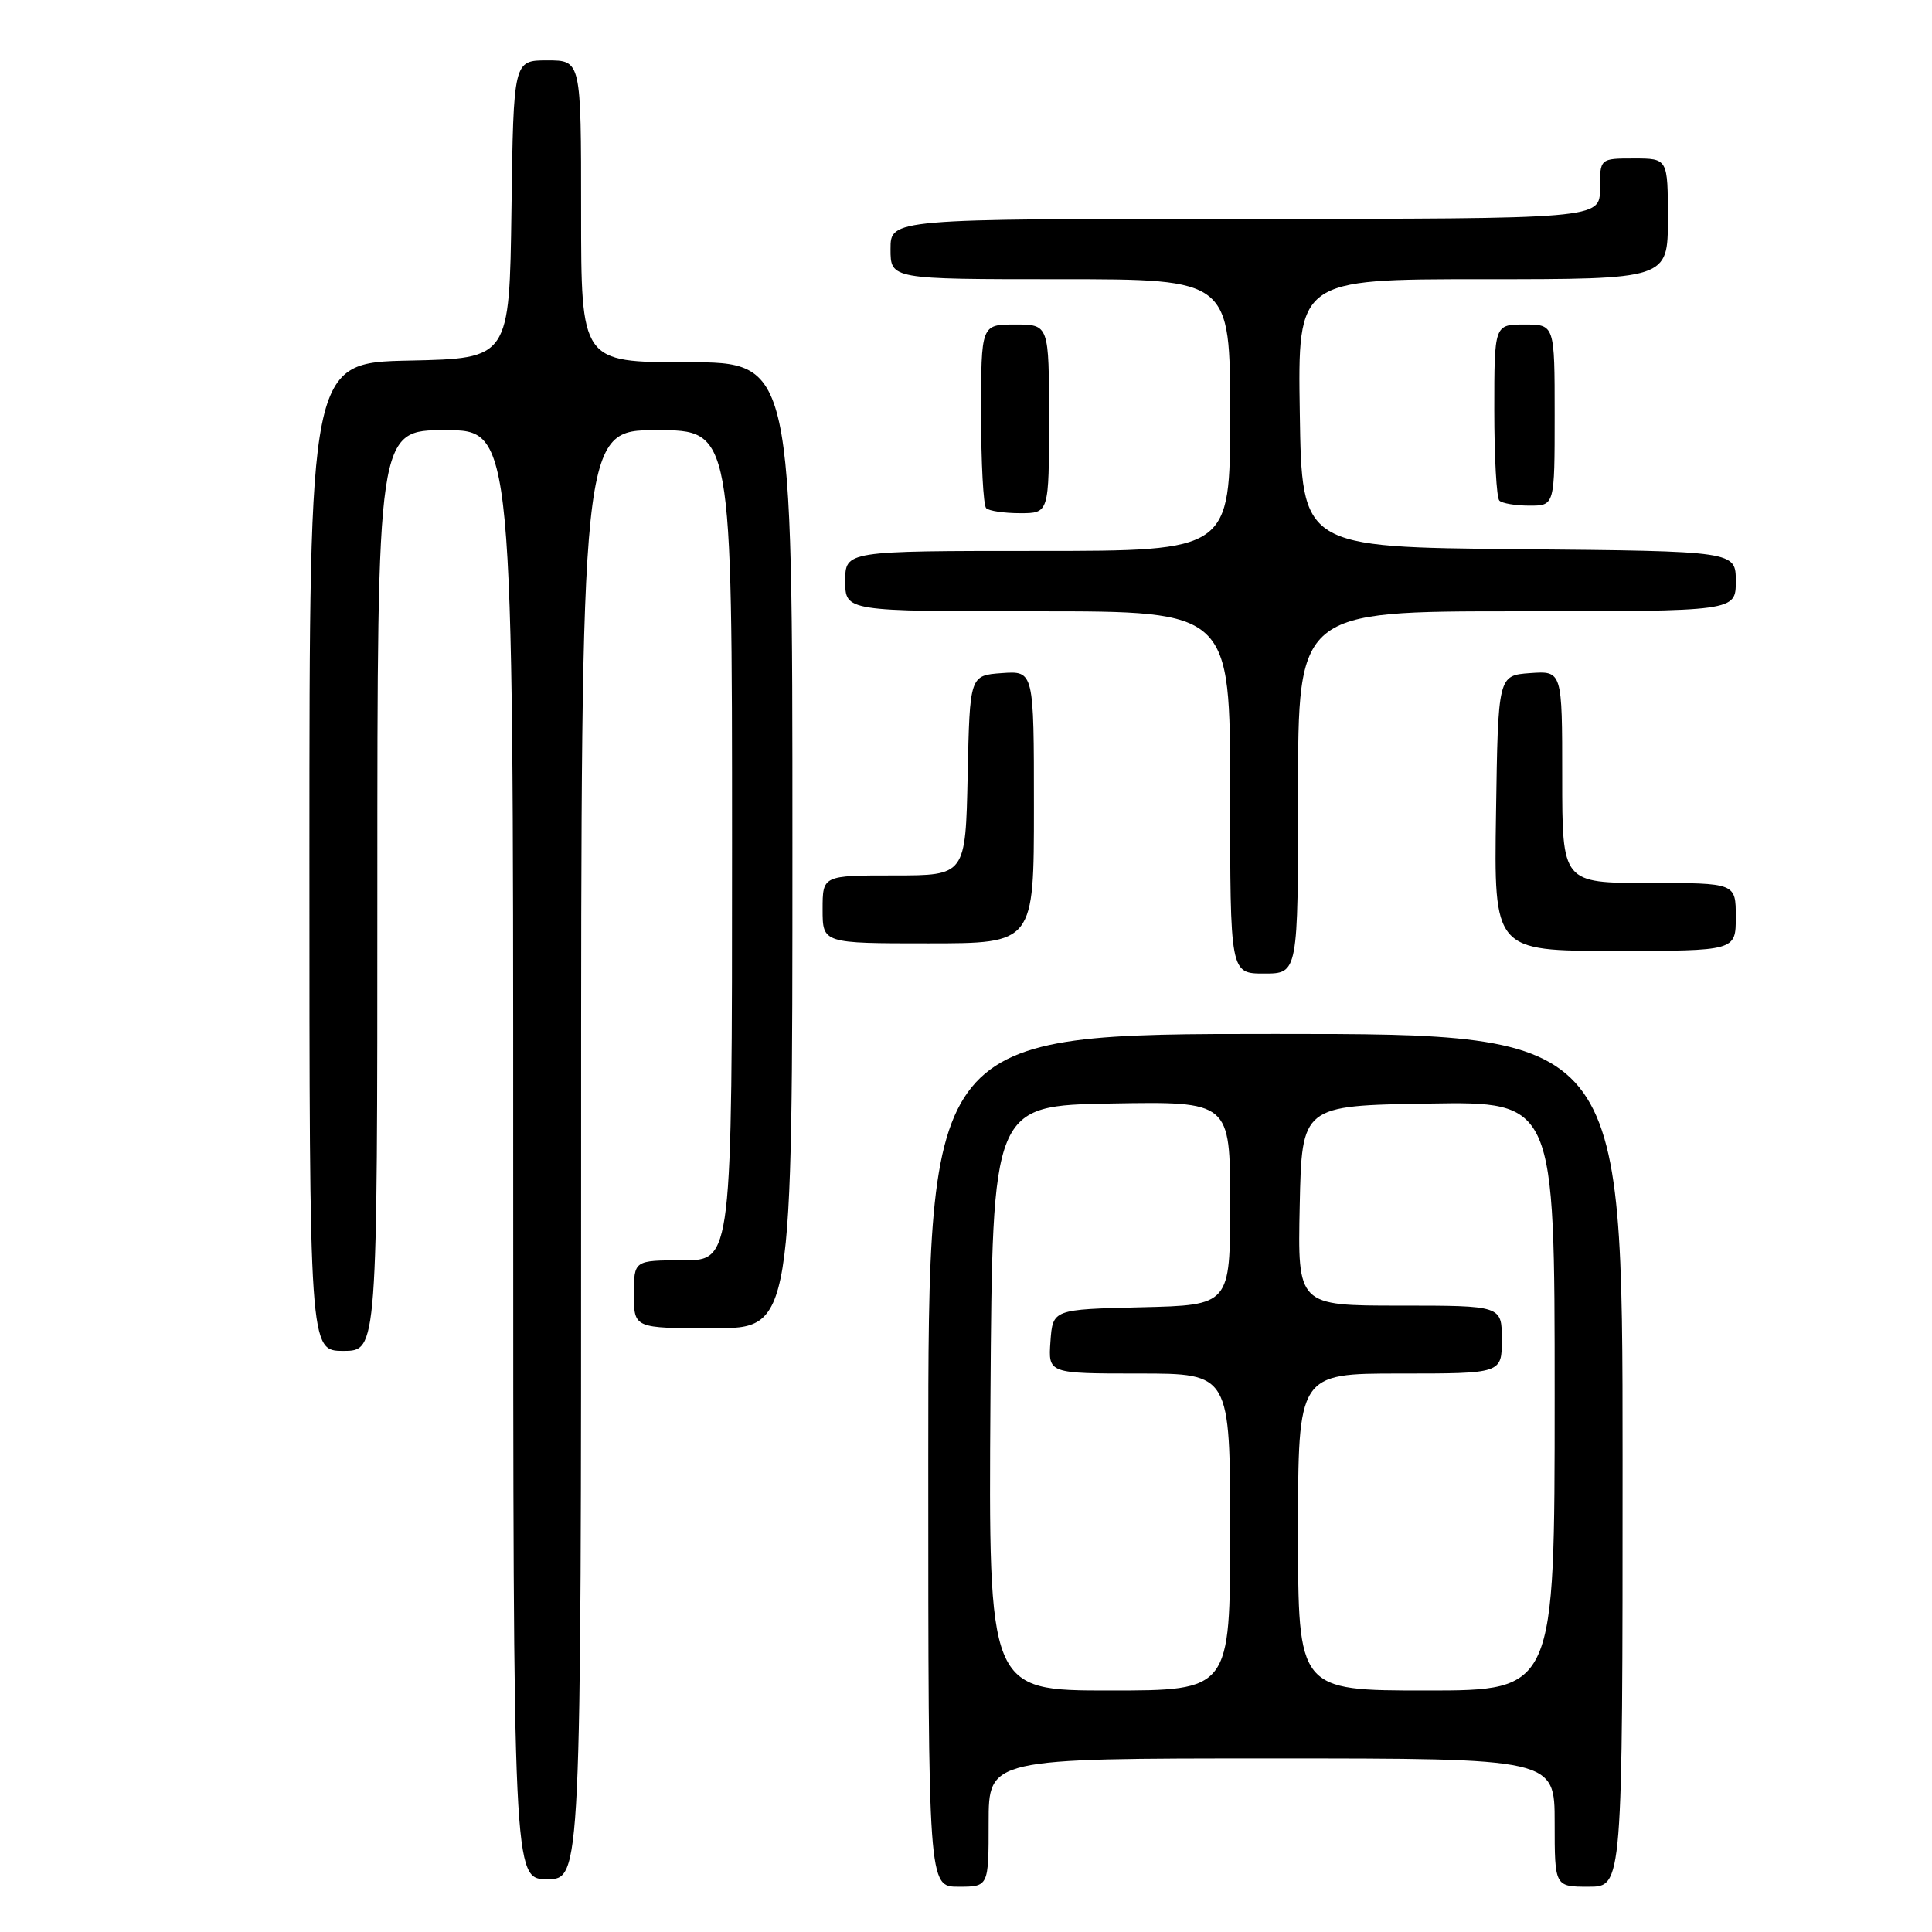 <?xml version="1.0" encoding="UTF-8" standalone="no"?>
<!DOCTYPE svg PUBLIC "-//W3C//DTD SVG 1.1//EN" "http://www.w3.org/Graphics/SVG/1.1/DTD/svg11.dtd" >
<svg xmlns="http://www.w3.org/2000/svg" xmlns:xlink="http://www.w3.org/1999/xlink" version="1.1" viewBox="0 0 256 256">
 <g >
 <path fill="currentColor"
d=" M 131.00 241.50 C 131.00 233.00 131.00 233.00 168.50 233.00 C 206.00 233.00 206.00 233.00 206.00 241.50 C 206.00 250.00 206.00 250.00 210.50 250.00 C 215.00 250.00 215.00 250.00 215.00 193.50 C 215.00 137.00 215.00 137.00 169.00 137.00 C 123.00 137.00 123.00 137.00 123.00 193.50 C 123.00 250.00 123.00 250.00 127.00 250.00 C 131.00 250.00 131.00 250.00 131.00 241.50 Z  M 77.00 153.00 C 77.00 57.00 77.00 57.00 87.00 57.00 C 97.00 57.00 97.00 57.00 97.00 112.00 C 97.00 167.00 97.00 167.00 90.50 167.00 C 84.00 167.00 84.00 167.00 84.00 171.50 C 84.00 176.00 84.00 176.00 94.50 176.00 C 105.00 176.00 105.00 176.00 105.00 112.00 C 105.00 48.00 105.00 48.00 91.00 48.00 C 77.00 48.00 77.00 48.00 77.00 28.00 C 77.00 8.00 77.00 8.00 72.52 8.00 C 68.04 8.00 68.04 8.00 67.77 27.75 C 67.50 47.50 67.50 47.50 54.25 47.78 C 41.00 48.06 41.00 48.06 41.00 113.53 C 41.00 179.00 41.00 179.00 45.50 179.00 C 50.00 179.00 50.00 179.00 50.00 118.00 C 50.00 57.00 50.00 57.00 59.00 57.00 C 68.00 57.00 68.00 57.00 68.00 153.00 C 68.00 249.00 68.00 249.00 72.50 249.00 C 77.00 249.00 77.00 249.00 77.00 153.00 Z  M 172.00 105.00 C 172.00 81.00 172.00 81.00 201.00 81.00 C 230.00 81.00 230.00 81.00 230.00 77.02 C 230.00 73.03 230.00 73.03 201.25 72.77 C 172.50 72.50 172.50 72.50 172.23 54.75 C 171.95 37.00 171.95 37.00 196.48 37.00 C 221.00 37.00 221.00 37.00 221.00 29.00 C 221.00 21.00 221.00 21.00 216.50 21.00 C 212.00 21.00 212.00 21.00 212.00 25.00 C 212.00 29.00 212.00 29.00 165.00 29.00 C 118.00 29.00 118.00 29.00 118.00 33.00 C 118.00 37.00 118.00 37.00 140.50 37.00 C 163.00 37.00 163.00 37.00 163.00 55.00 C 163.00 73.00 163.00 73.00 137.50 73.00 C 112.00 73.00 112.00 73.00 112.00 77.00 C 112.00 81.00 112.00 81.00 137.50 81.00 C 163.00 81.00 163.00 81.00 163.00 105.00 C 163.00 129.00 163.00 129.00 167.50 129.00 C 172.00 129.00 172.00 129.00 172.00 105.00 Z  M 230.00 121.50 C 230.00 117.00 230.00 117.00 218.50 117.00 C 207.00 117.00 207.00 117.00 207.00 102.94 C 207.00 88.89 207.00 88.89 202.75 89.19 C 198.50 89.50 198.50 89.50 198.23 107.75 C 197.95 126.00 197.95 126.00 213.98 126.00 C 230.00 126.00 230.00 126.00 230.00 121.50 Z  M 137.00 106.94 C 137.00 88.89 137.00 88.89 132.75 89.19 C 128.50 89.50 128.50 89.50 128.22 102.75 C 127.94 116.00 127.94 116.00 118.47 116.00 C 109.00 116.00 109.00 116.00 109.00 120.50 C 109.00 125.00 109.00 125.00 123.00 125.00 C 137.00 125.00 137.00 125.00 137.00 106.94 Z  M 139.00 55.50 C 139.00 43.00 139.00 43.00 134.50 43.00 C 130.00 43.00 130.00 43.00 130.00 54.83 C 130.00 61.34 130.30 66.97 130.67 67.33 C 131.03 67.70 133.06 68.00 135.17 68.00 C 139.00 68.00 139.00 68.00 139.00 55.50 Z  M 206.00 55.00 C 206.00 43.00 206.00 43.00 202.00 43.00 C 198.00 43.00 198.00 43.00 198.00 54.33 C 198.00 60.57 198.30 65.97 198.67 66.33 C 199.03 66.70 200.83 67.00 202.67 67.00 C 206.00 67.00 206.00 67.00 206.00 55.00 Z  M 131.24 185.25 C 131.50 146.50 131.50 146.50 147.25 146.22 C 163.00 145.95 163.00 145.95 163.00 159.44 C 163.00 172.94 163.00 172.94 151.25 173.22 C 139.50 173.50 139.50 173.50 139.19 177.75 C 138.89 182.00 138.89 182.00 150.94 182.00 C 163.00 182.00 163.00 182.00 163.00 203.00 C 163.00 224.00 163.00 224.00 146.99 224.00 C 130.98 224.00 130.98 224.00 131.24 185.25 Z  M 172.00 203.00 C 172.00 182.00 172.00 182.00 185.50 182.00 C 199.00 182.00 199.00 182.00 199.00 177.50 C 199.00 173.00 199.00 173.00 185.47 173.00 C 171.94 173.00 171.94 173.00 172.22 159.75 C 172.50 146.50 172.50 146.50 189.25 146.23 C 206.00 145.95 206.00 145.95 206.00 184.98 C 206.00 224.00 206.00 224.00 189.00 224.00 C 172.00 224.00 172.00 224.00 172.00 203.00 Z "/>
</g>
</svg>